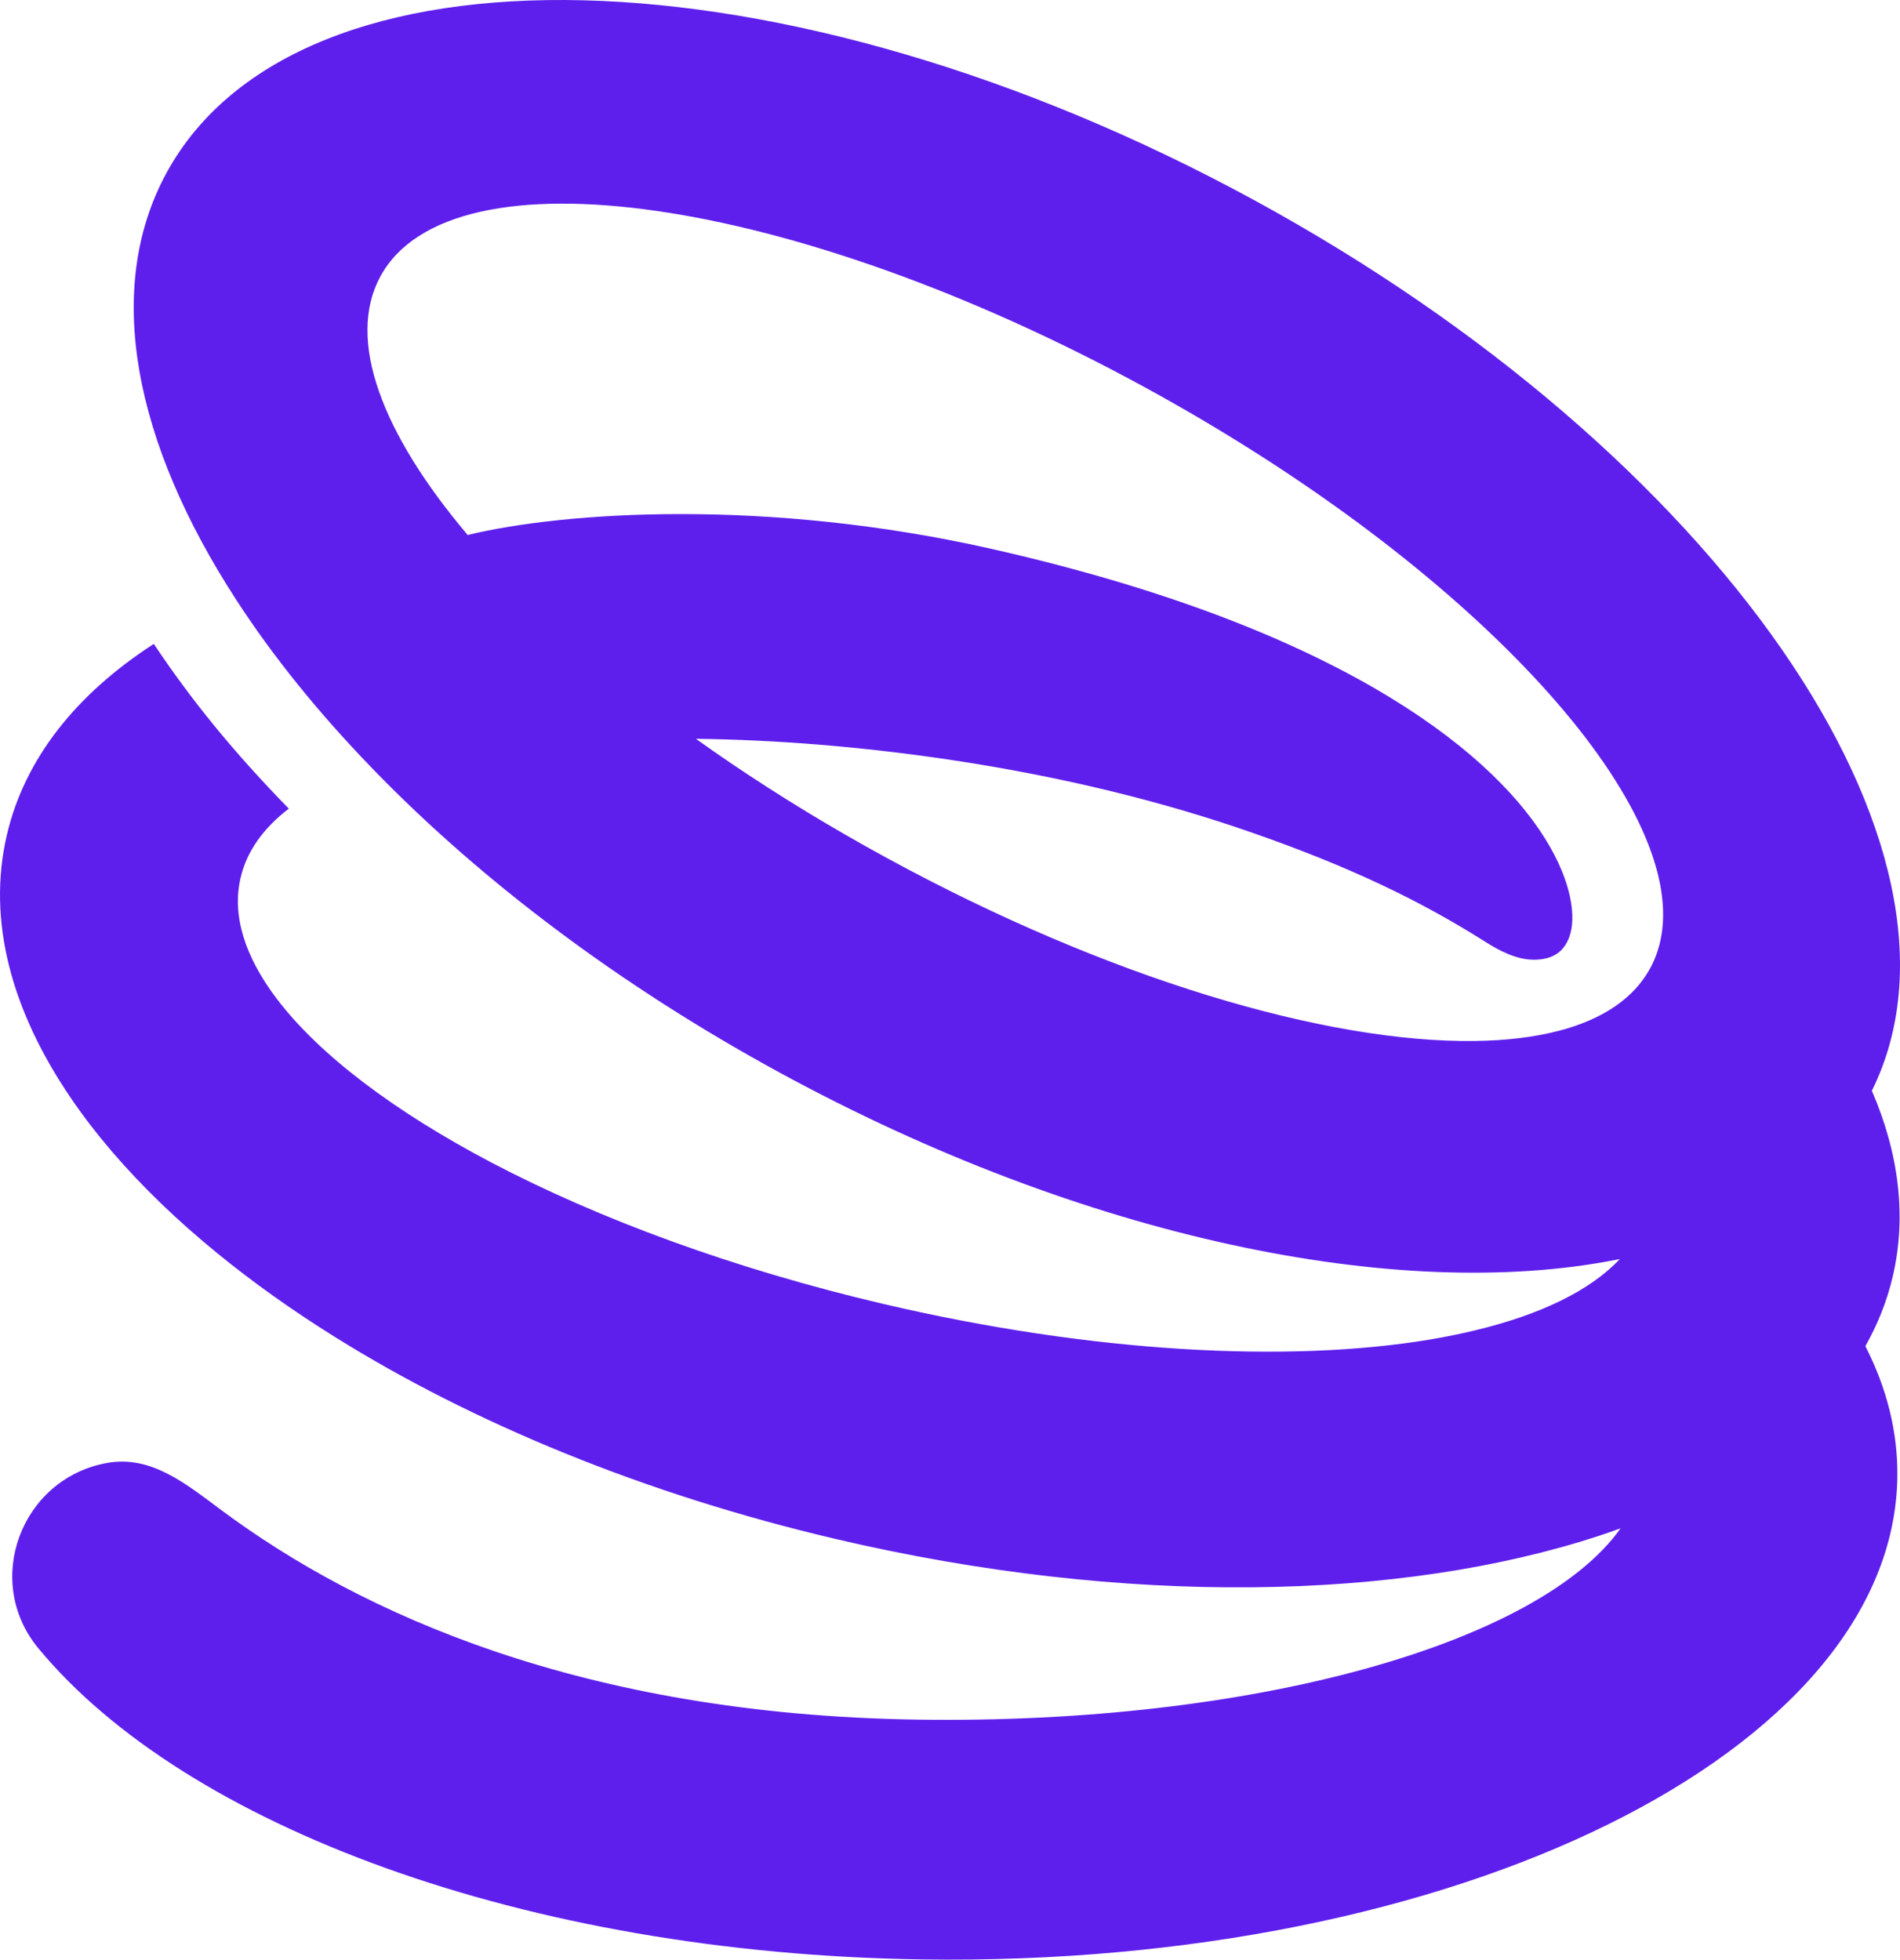 <?xml version="1.0" encoding="UTF-8"?>
<svg id="Layer_2" data-name="Layer 2" xmlns="http://www.w3.org/2000/svg" viewBox="0 0 1920 1980.29">
  <defs>
    <style>
      .cls-1 {
        fill: #5e1fec;
      }
    </style>
  </defs>
  <g id="Layer_1-2" data-name="Layer 1">
    <path class="cls-1" d="M1891.56,1102.25c121.06-244.26-155.15-644.35-623.82-899.81C793.15-56.23,300.94-68.66,168.29,174.66c-64.01,117.47-32.57,273.01,70.55,431.66,.13,.23,.29,.42,.42,.65,36.52,56.24,82.14,112.84,135.73,168.27,1.2,1.29,2.43,2.56,3.69,3.85,107.53,110.57,246.65,216.22,408.7,304.55,309.14,168.53,625.8,232.57,845.68,189.44,1.3-.26,2.56-.52,3.82-.78-30.08,32.06-80.43,56.24-145.86,71.98-14.67,3.59-30.11,6.67-46.24,9.42-143.01,23.77-340.87,13.47-552.1-36-151.43-35.52-287.61-85.93-395.95-142.82-98.53-51.8-174-108.98-216.8-165.22-32.18-42.38-45.85-84.18-36.78-122.68,6.22-26.78,23.02-50.12,48.7-69.81-55.56-56.92-98.1-109.02-136.44-166.49-77.9,50.41-130.29,115.46-148.45,192.94-20.3,86.61,4.6,178.31,65.27,266.92,24.44,35.81,54.78,71.1,90.27,105.36,17.77,17.19,36.85,34.03,57.15,50.61,35.81,29.27,75.54,57.57,118.6,84.44,138.67,86.64,312.61,158.94,507.13,204.47,292.63,68.51,570.3,62.26,770.07-3.3,7.53-2.47,14.92-5.04,22.22-7.67-82.36,116.04-370.08,198.42-710.99,193.3-338.04-5.11-562.61-107.32-702.82-211.55-36.51-27.14-71.43-56-116.17-47.74h0c-86.55,15.98-125.09,119.27-69.02,187.11,148.35,179.49,491.33,308.48,892.61,314.53,540.39,8.06,981.82-210,986.03-487.16,.65-45.72-10.62-90.18-32.31-132.57,12.51-22.15,21.86-45.61,27.68-70.42,14.24-61.03,6.12-124.52-21.11-187.69Zm-315.55-60.77c-24.96,6.6-53.78,10.07-85.8,10.49-149.91,1.94-370.21-62.94-594.03-184.94-55.95-30.5-108.76-62.71-157.78-95.93-11.97-8.11-23.68-16.27-35.18-24.5,80.94,1.01,167.5,7.87,256.93,21.22,114.85,17.19,216.76,42.73,306.33,74.05,95.14,33.26,166.7,66.97,234.55,109.93,13.76,8.72,31,17.96,48.8,18.05,22.05,.11,31.5-10.69,36.05-23.14,6.86-18.64,3.4-54.55-24.7-99.54-58.27-93.29-217.07-215.25-559.81-292.63-226.43-51.12-430.41-37.67-528.78-13.91-86.87-102.73-122.94-197.58-88.15-261.41,71.72-131.52,417.03-81.59,771.3,111.54,316.91,172.73,533.65,401.52,524.62,541.97-.97,15.09-4.57,29.17-10.91,42.06-.62,1.26-1.26,2.52-1.94,3.79-16.74,30.69-48.34,51.48-91.5,62.91Z"/>
  </g>
</svg>